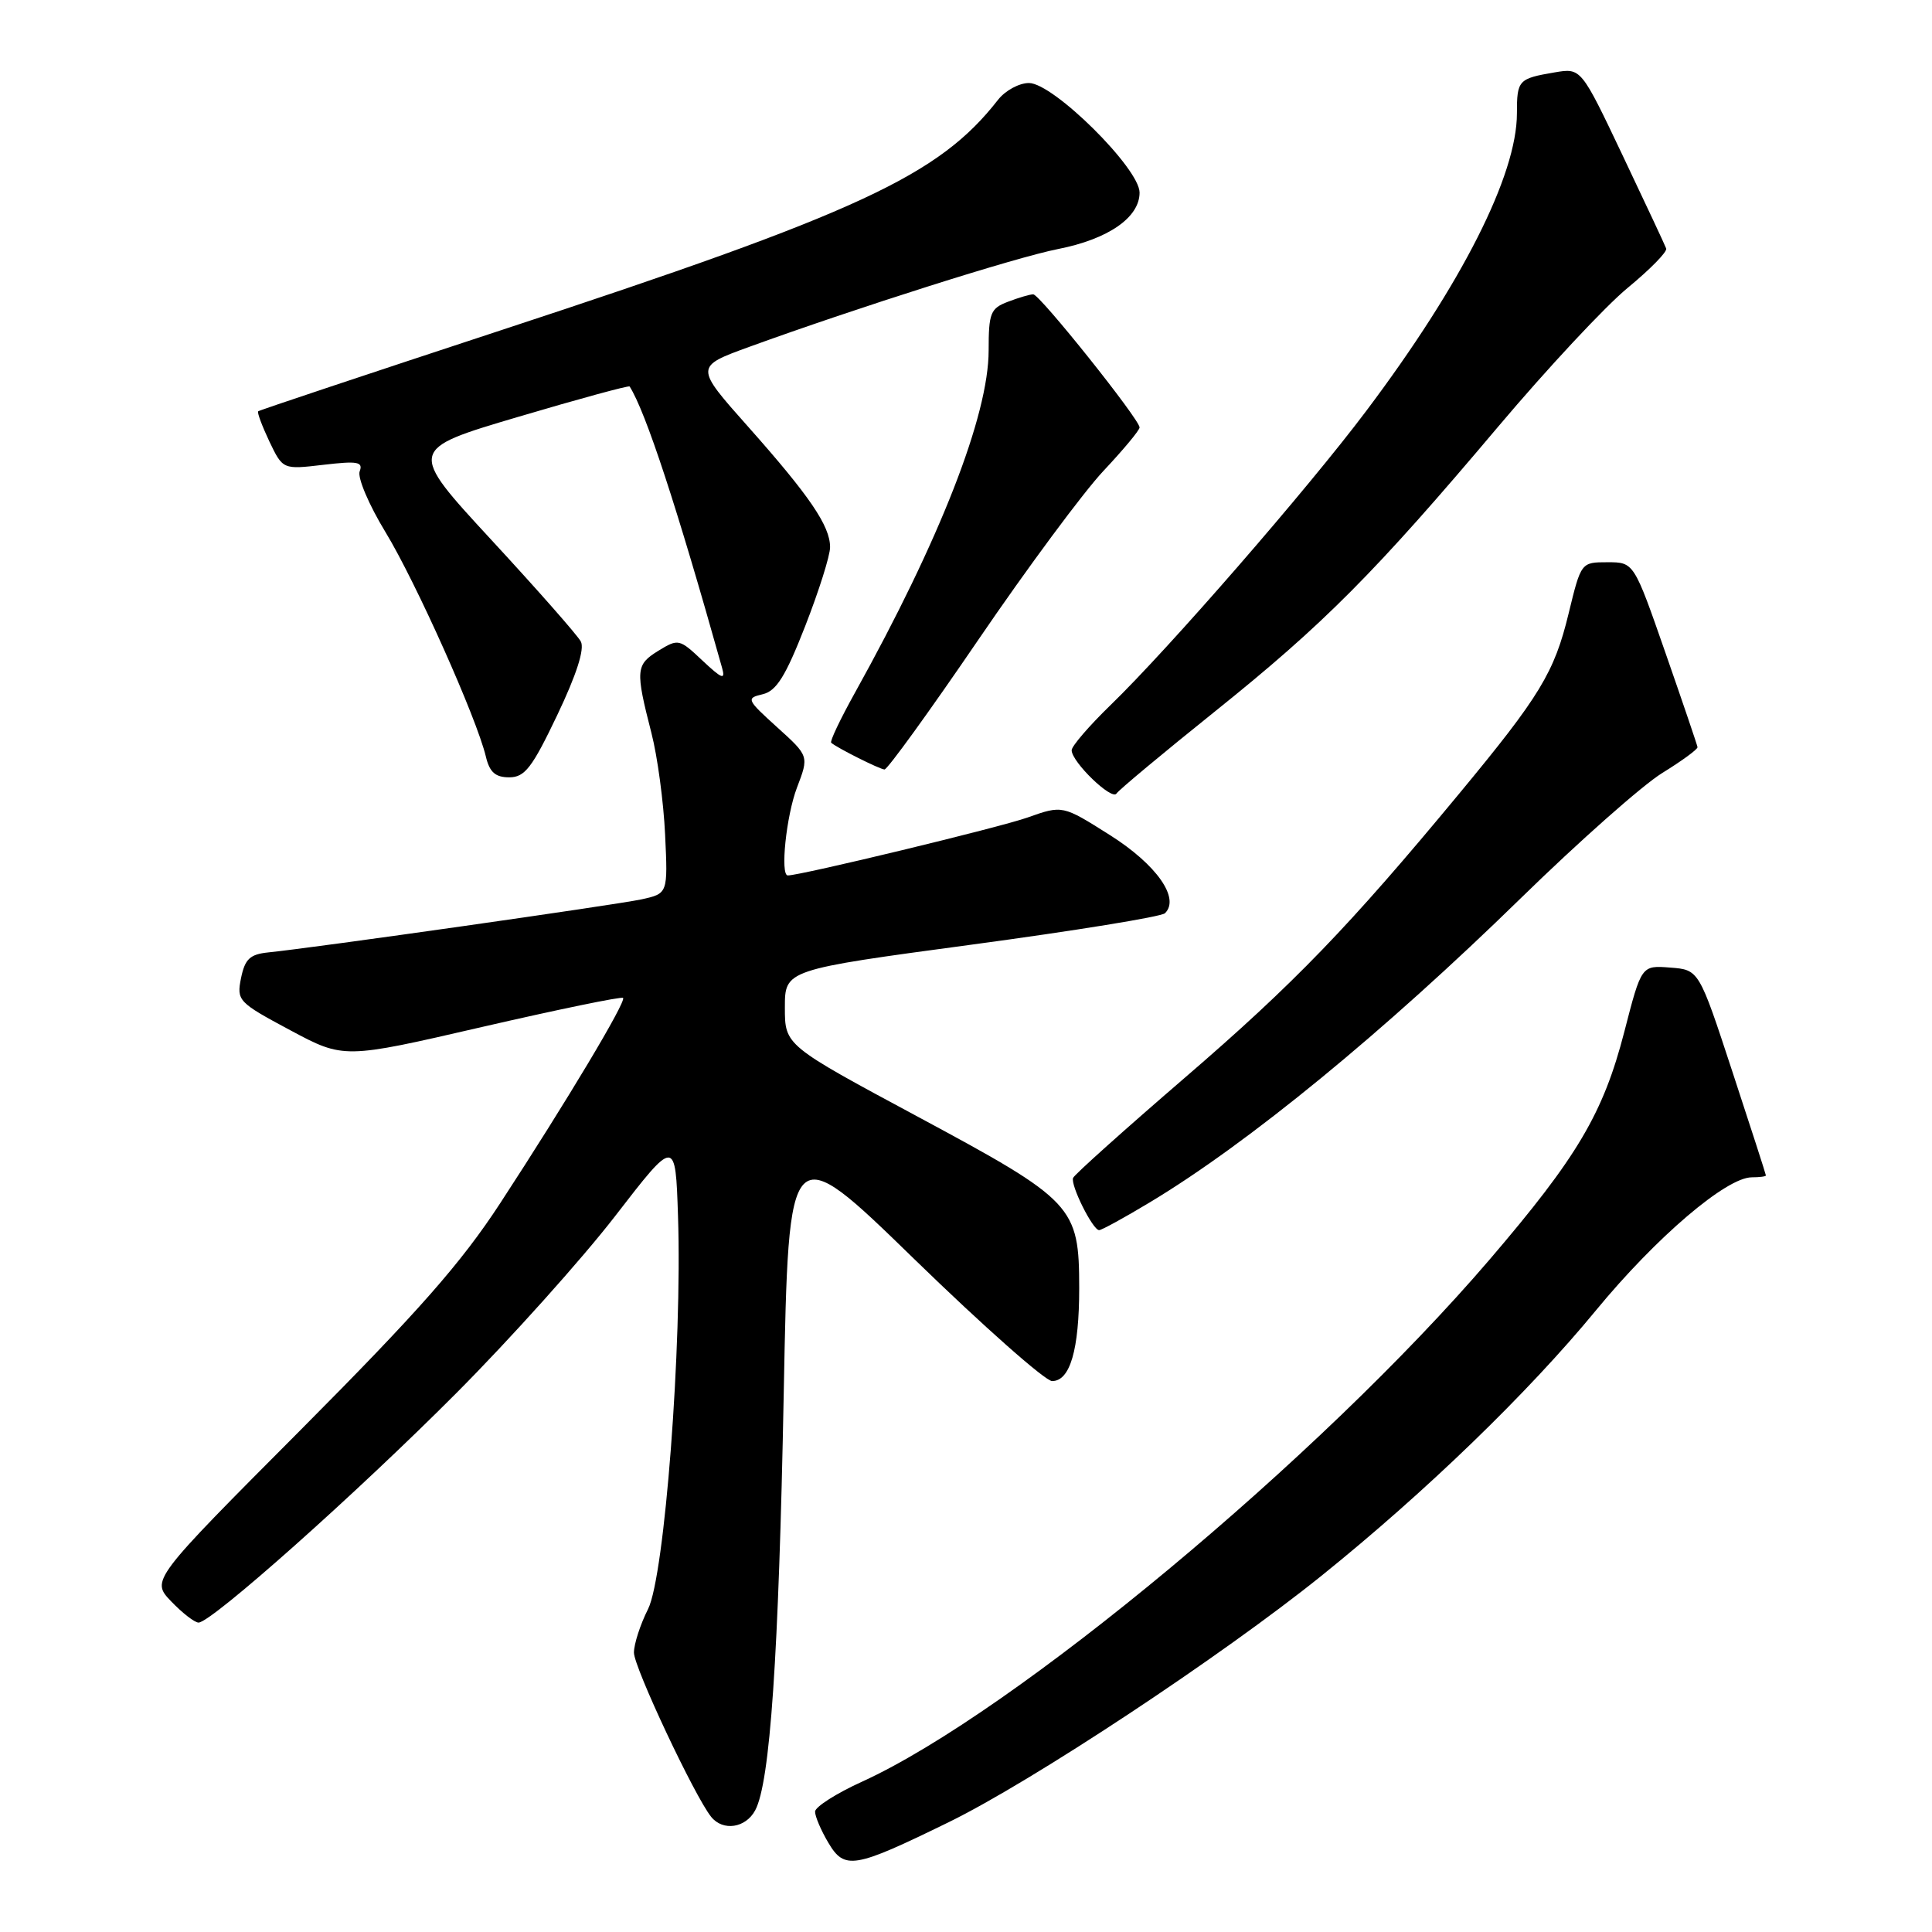 <?xml version="1.0" encoding="UTF-8" standalone="no"?>
<!DOCTYPE svg PUBLIC "-//W3C//DTD SVG 1.1//EN" "http://www.w3.org/Graphics/SVG/1.1/DTD/svg11.dtd" >
<svg xmlns="http://www.w3.org/2000/svg" xmlns:xlink="http://www.w3.org/1999/xlink" version="1.1" viewBox="0 0 256 256">
 <g >
 <path fill="currentColor"
d=" M 125.69 241.46 C 136.73 236.07 161.88 219.44 175.10 208.80 C 188.88 197.71 202.48 184.56 211.48 173.62 C 219.45 163.94 228.75 156.00 232.13 156.00 C 233.16 156.00 234.00 155.89 233.99 155.75 C 233.99 155.61 231.99 149.43 229.55 142.00 C 225.12 128.50 225.12 128.50 221.31 128.21 C 217.50 127.91 217.50 127.91 215.24 136.68 C 212.44 147.53 209.02 153.30 197.37 166.91 C 174.90 193.14 134.30 226.92 114.25 236.07 C 110.81 237.63 108.00 239.43 108.00 240.05 C 108.00 240.68 108.78 242.52 109.74 244.14 C 111.91 247.81 113.13 247.60 125.69 241.46 Z  M 100.07 239.87 C 102.04 236.18 103.18 219.60 103.85 184.57 C 104.50 150.64 104.50 150.64 121.13 166.82 C 130.28 175.72 138.51 183.00 139.41 183.00 C 141.79 183.00 143.00 178.86 143.00 170.68 C 142.99 159.82 142.31 159.10 121.67 148.00 C 104.00 138.51 104.00 138.51 104.00 133.51 C 104.00 128.50 104.00 128.50 128.75 125.17 C 142.36 123.34 153.89 121.47 154.36 121.01 C 156.40 119.04 153.25 114.56 147.08 110.66 C 140.79 106.68 140.79 106.68 136.14 108.33 C 132.49 109.63 106.10 116.00 104.39 116.00 C 103.36 116.00 104.18 108.10 105.60 104.37 C 107.20 100.18 107.20 100.18 102.97 96.36 C 98.92 92.69 98.84 92.51 101.06 91.99 C 102.88 91.56 104.09 89.62 106.69 82.97 C 108.51 78.31 110.00 73.60 109.99 72.50 C 109.99 69.69 107.29 65.73 99.13 56.54 C 92.06 48.59 92.06 48.59 99.28 45.96 C 113.69 40.73 134.63 34.09 140.19 33.00 C 146.85 31.69 151.00 28.82 151.00 25.52 C 151.00 22.32 139.57 11.00 136.34 11.00 C 135.04 11.00 133.20 12.00 132.24 13.23 C 124.41 23.27 113.92 28.14 66.50 43.72 C 48.90 49.51 34.37 54.35 34.21 54.50 C 34.05 54.64 34.72 56.43 35.69 58.49 C 37.48 62.22 37.48 62.22 42.85 61.59 C 47.37 61.06 48.14 61.19 47.66 62.45 C 47.34 63.27 48.88 66.90 51.08 70.51 C 55.11 77.14 63.16 95.15 64.38 100.25 C 64.87 102.32 65.64 103.00 67.47 103.00 C 69.54 103.00 70.50 101.75 73.84 94.75 C 76.40 89.38 77.49 85.98 76.96 85.00 C 76.52 84.17 71.18 78.11 65.10 71.53 C 54.05 59.56 54.05 59.56 68.65 55.24 C 76.68 52.86 83.33 51.05 83.43 51.21 C 85.57 54.60 89.67 67.09 95.68 88.50 C 96.14 90.14 95.68 89.97 93.09 87.54 C 90.02 84.64 89.88 84.61 87.22 86.24 C 84.24 88.08 84.18 88.80 86.32 97.14 C 87.12 100.24 87.93 106.29 88.13 110.59 C 88.50 118.40 88.50 118.40 85.00 119.17 C 81.63 119.90 41.62 125.59 35.54 126.20 C 33.12 126.45 32.46 127.07 31.94 129.59 C 31.34 132.59 31.55 132.81 38.44 136.50 C 45.56 140.31 45.56 140.31 63.87 136.08 C 73.95 133.76 82.36 132.02 82.56 132.23 C 83.02 132.68 75.07 145.97 66.28 159.43 C 61.11 167.35 55.47 173.76 39.86 189.45 C 20.00 209.39 20.00 209.39 22.69 212.20 C 24.17 213.74 25.79 215.00 26.31 215.00 C 28.01 215.00 47.29 197.83 60.50 184.56 C 67.65 177.38 77.10 166.84 81.50 161.15 C 89.50 150.79 89.50 150.79 89.84 161.15 C 90.41 178.25 88.07 208.82 85.87 213.21 C 84.84 215.25 84.00 217.85 84.00 218.98 C 84.00 220.92 92.05 238.04 94.24 240.75 C 95.80 242.68 98.81 242.23 100.07 239.87 Z  M 152.37 159.31 C 165.37 151.50 183.35 136.76 201.50 119.03 C 209.20 111.51 217.64 104.04 220.25 102.43 C 222.86 100.82 224.97 99.28 224.93 99.00 C 224.89 98.72 222.98 93.10 220.68 86.50 C 216.50 74.50 216.50 74.50 213.00 74.50 C 209.50 74.50 209.50 74.51 207.85 81.29 C 205.96 89.10 204.06 92.23 193.36 105.15 C 178.78 122.76 171.49 130.32 157.00 142.80 C 149.03 149.67 142.36 155.64 142.19 156.08 C 141.82 157.02 144.80 163.00 145.64 163.00 C 145.97 163.00 149.00 161.34 152.37 159.31 Z  M 161.00 94.26 C 175.41 82.70 182.16 75.92 198.51 56.54 C 204.99 48.86 212.71 40.58 215.68 38.14 C 218.64 35.70 220.94 33.36 220.78 32.93 C 220.63 32.51 218.03 26.96 215.00 20.58 C 209.50 9.00 209.50 9.00 206.01 9.59 C 201.19 10.41 201.00 10.61 201.00 15.02 C 201.00 23.19 193.71 37.60 181.05 54.43 C 173.27 64.79 154.84 85.99 147.12 93.46 C 144.31 96.19 142.00 98.87 142.00 99.41 C 142.00 100.96 147.32 106.10 147.94 105.15 C 148.25 104.67 154.12 99.78 161.00 94.26 Z  M 129.65 84.75 C 136.12 75.26 143.57 65.21 146.21 62.40 C 148.84 59.60 151.00 57.01 151.00 56.64 C 151.00 55.57 137.77 39.00 136.91 39.00 C 136.48 39.00 134.98 39.44 133.57 39.98 C 131.24 40.86 131.00 41.47 131.00 46.43 C 131.00 55.03 124.55 71.53 113.28 91.80 C 111.35 95.27 109.93 98.25 110.14 98.42 C 110.93 99.11 116.54 101.92 117.20 101.96 C 117.58 101.98 123.18 94.24 129.65 84.75 Z "/>
</g>
</svg>